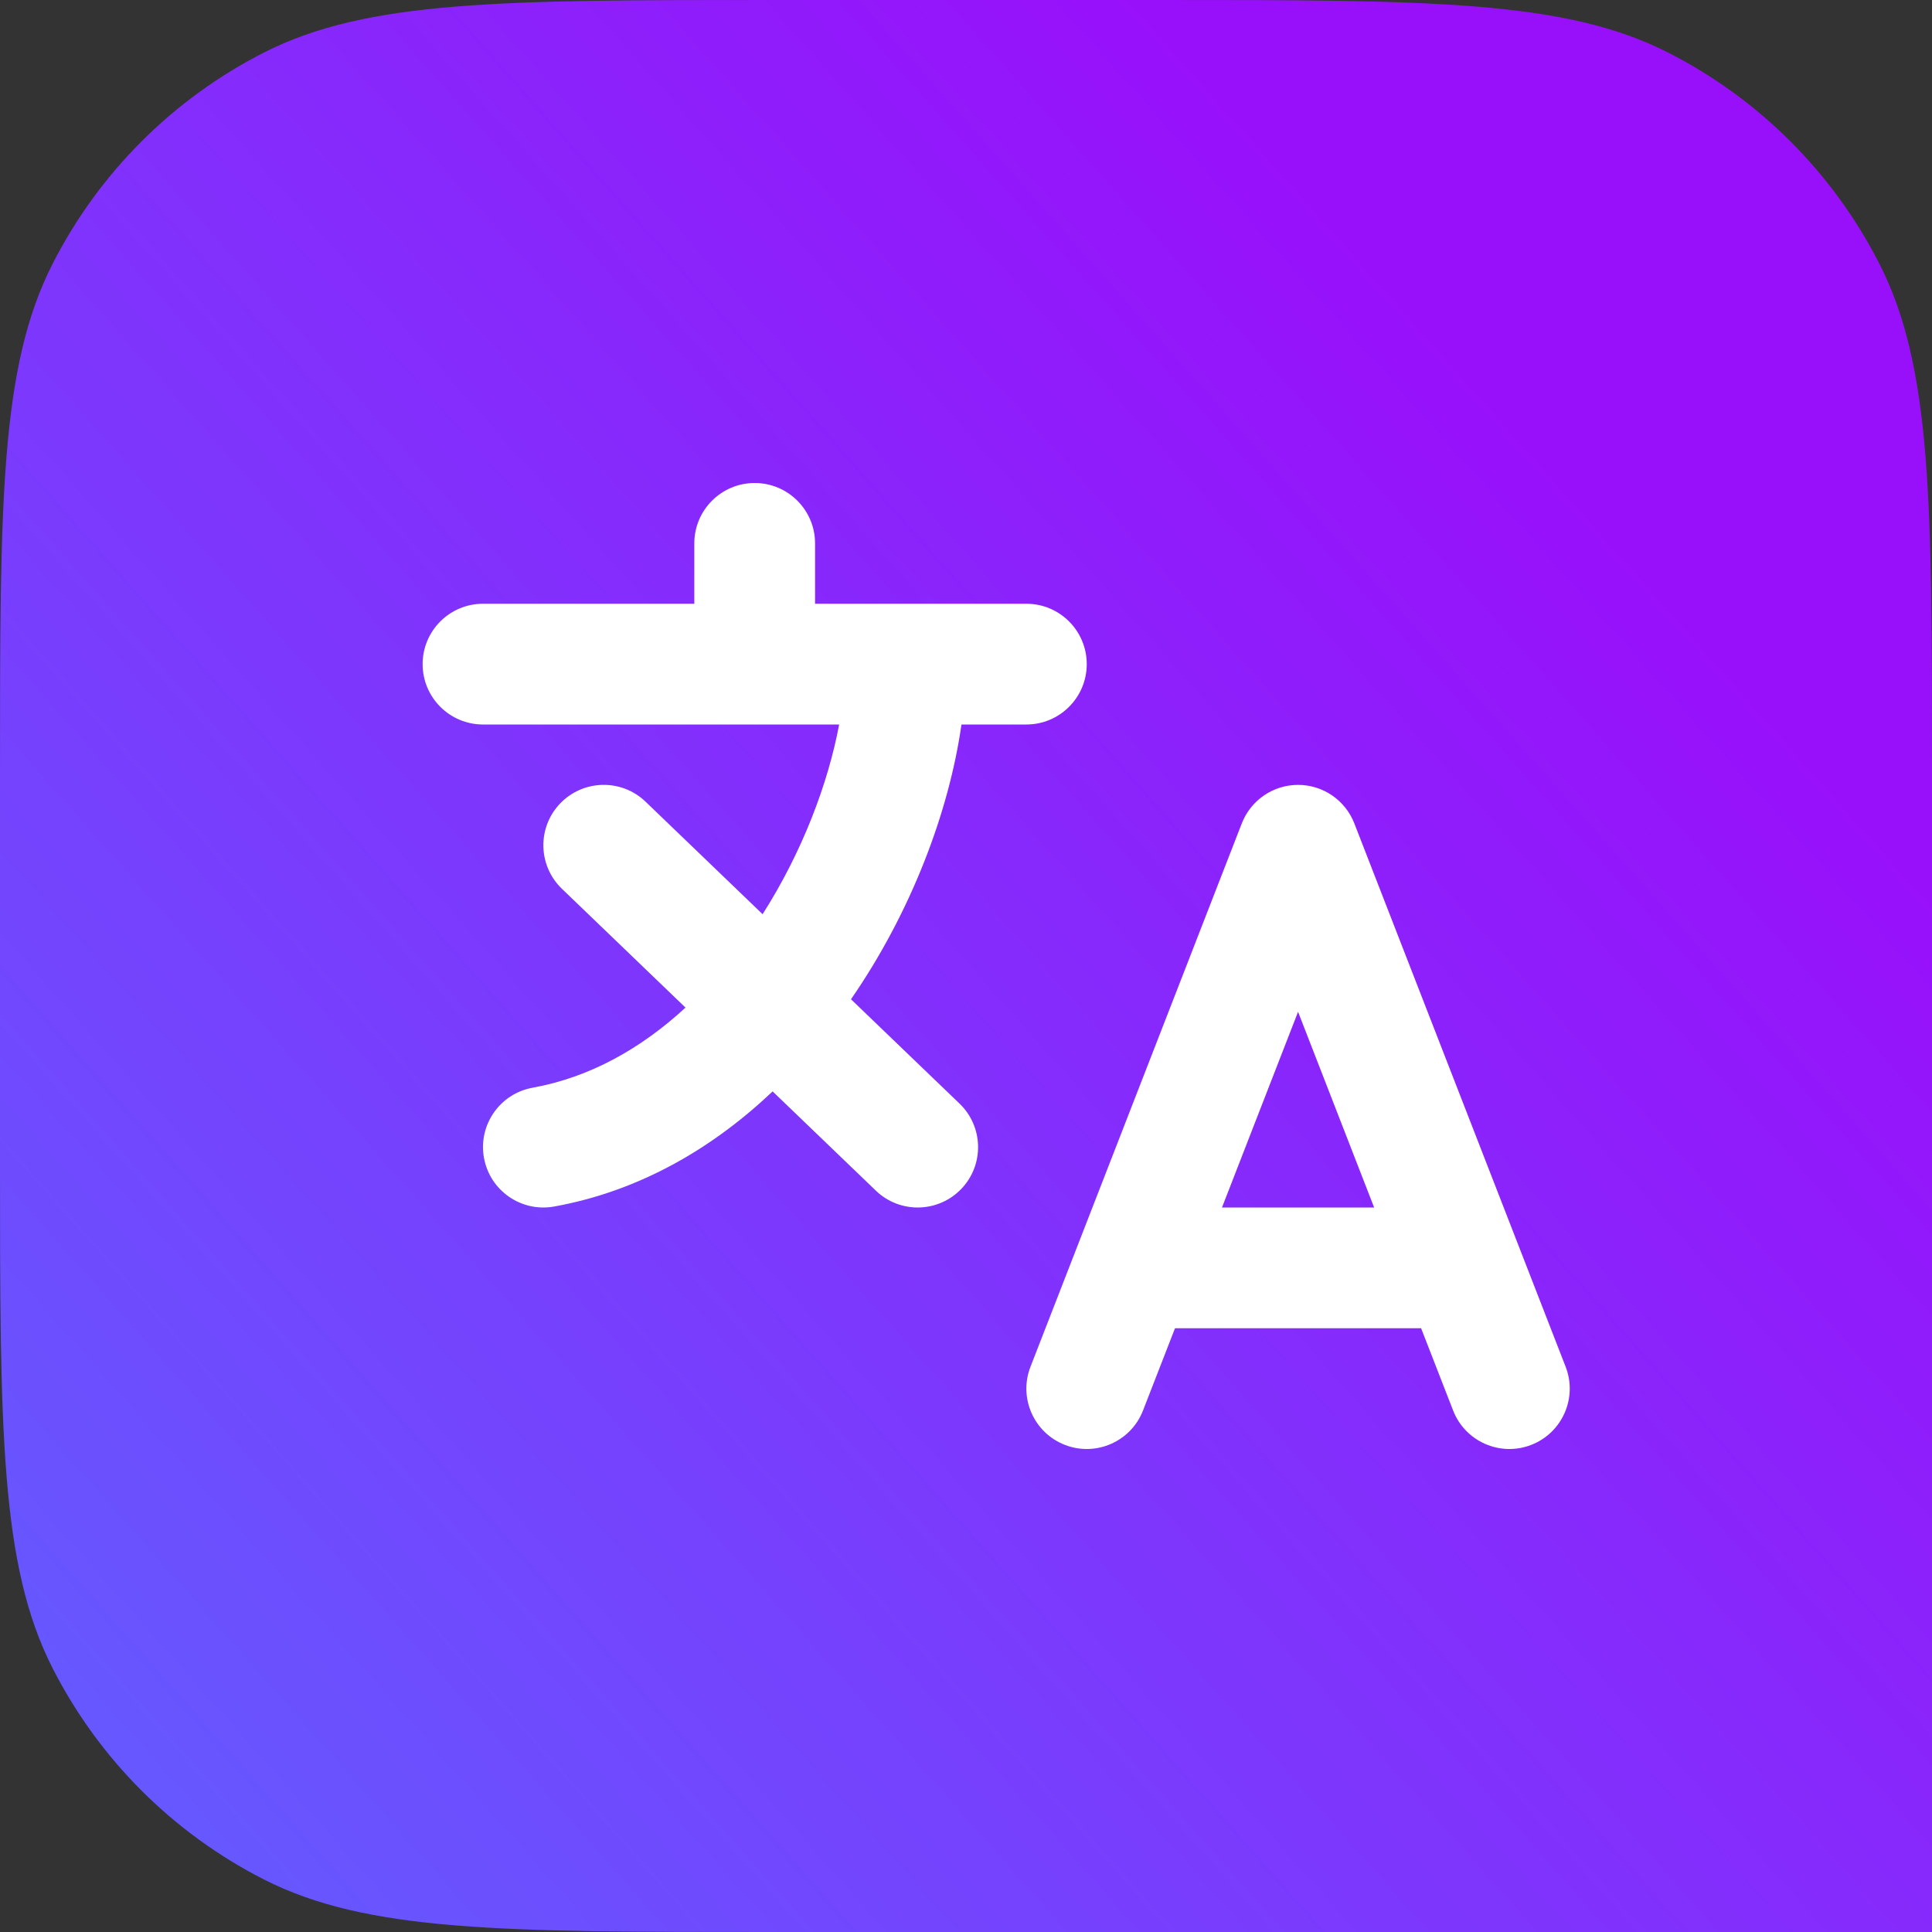 <svg width="32" height="32" viewBox="0 0 32 32" fill="none" xmlns="http://www.w3.org/2000/svg">
<rect x="0" y="0" width="32" height="32" fill="#333333" stroke="none"/>
<path d="M0 12.8C0 8.32 0 6.079 0.872 4.368C1.639 2.863 2.863 1.639 4.368 0.872C6.079 0 8.32 0 12.8 0H19.2C23.68 0 25.921 0 27.632 0.872C29.137 1.639 30.361 2.863 31.128 4.368C32 6.079 32 8.32 32 12.8V32H12.8C8.32 32 6.079 32 4.368 31.128C2.863 30.361 1.639 29.137 0.872 27.632C0 25.921 0 23.68 0 19.2V12.8Z" fill="url(#paint0_linear_463_45556)"/>
<path fill-rule="evenodd" clip-rule="evenodd" d="M12.5 8C13.052 8 13.5 8.448 13.5 9V10H17C17.552 10 18 10.448 18 11C18 11.552 17.552 12 17 12H15.925C15.718 13.455 15.085 15.119 14.095 16.551L15.893 18.279C16.291 18.662 16.304 19.295 15.921 19.693C15.538 20.091 14.905 20.104 14.507 19.721L12.797 18.077C11.82 19.004 10.609 19.726 9.178 19.984C8.634 20.082 8.114 19.721 8.016 19.177C7.918 18.634 8.279 18.114 8.822 18.016C9.764 17.846 10.616 17.37 11.354 16.689L9.307 14.721C8.909 14.338 8.896 13.705 9.279 13.307C9.662 12.909 10.295 12.896 10.693 13.279L12.631 15.142C13.287 14.113 13.716 12.978 13.899 12H8C7.448 12 7 11.552 7 11C7 10.448 7.448 10 8 10H11.5V9C11.5 8.448 11.948 8 12.5 8ZM21.5 13C21.912 13 22.282 13.253 22.432 13.638L25.932 22.638C26.132 23.152 25.877 23.732 25.362 23.932C24.848 24.132 24.268 23.877 24.068 23.362L23.538 22H19.462L18.932 23.362C18.732 23.877 18.152 24.132 17.638 23.932C17.123 23.732 16.868 23.152 17.068 22.638L20.568 13.638C20.718 13.253 21.088 13 21.5 13ZM20.24 20H22.76L21.5 16.759L20.24 20Z" fill="white"/>
<defs>
<linearGradient id="paint0_linear_463_45556" x1="3.50177e-07" y1="32" x2="26.5" y2="8.5" gradientUnits="userSpaceOnUse">
<stop stop-color="#615FFF"/>
<stop offset="1" stop-color="#9810FA"/>
</linearGradient>
</defs>
</svg>

